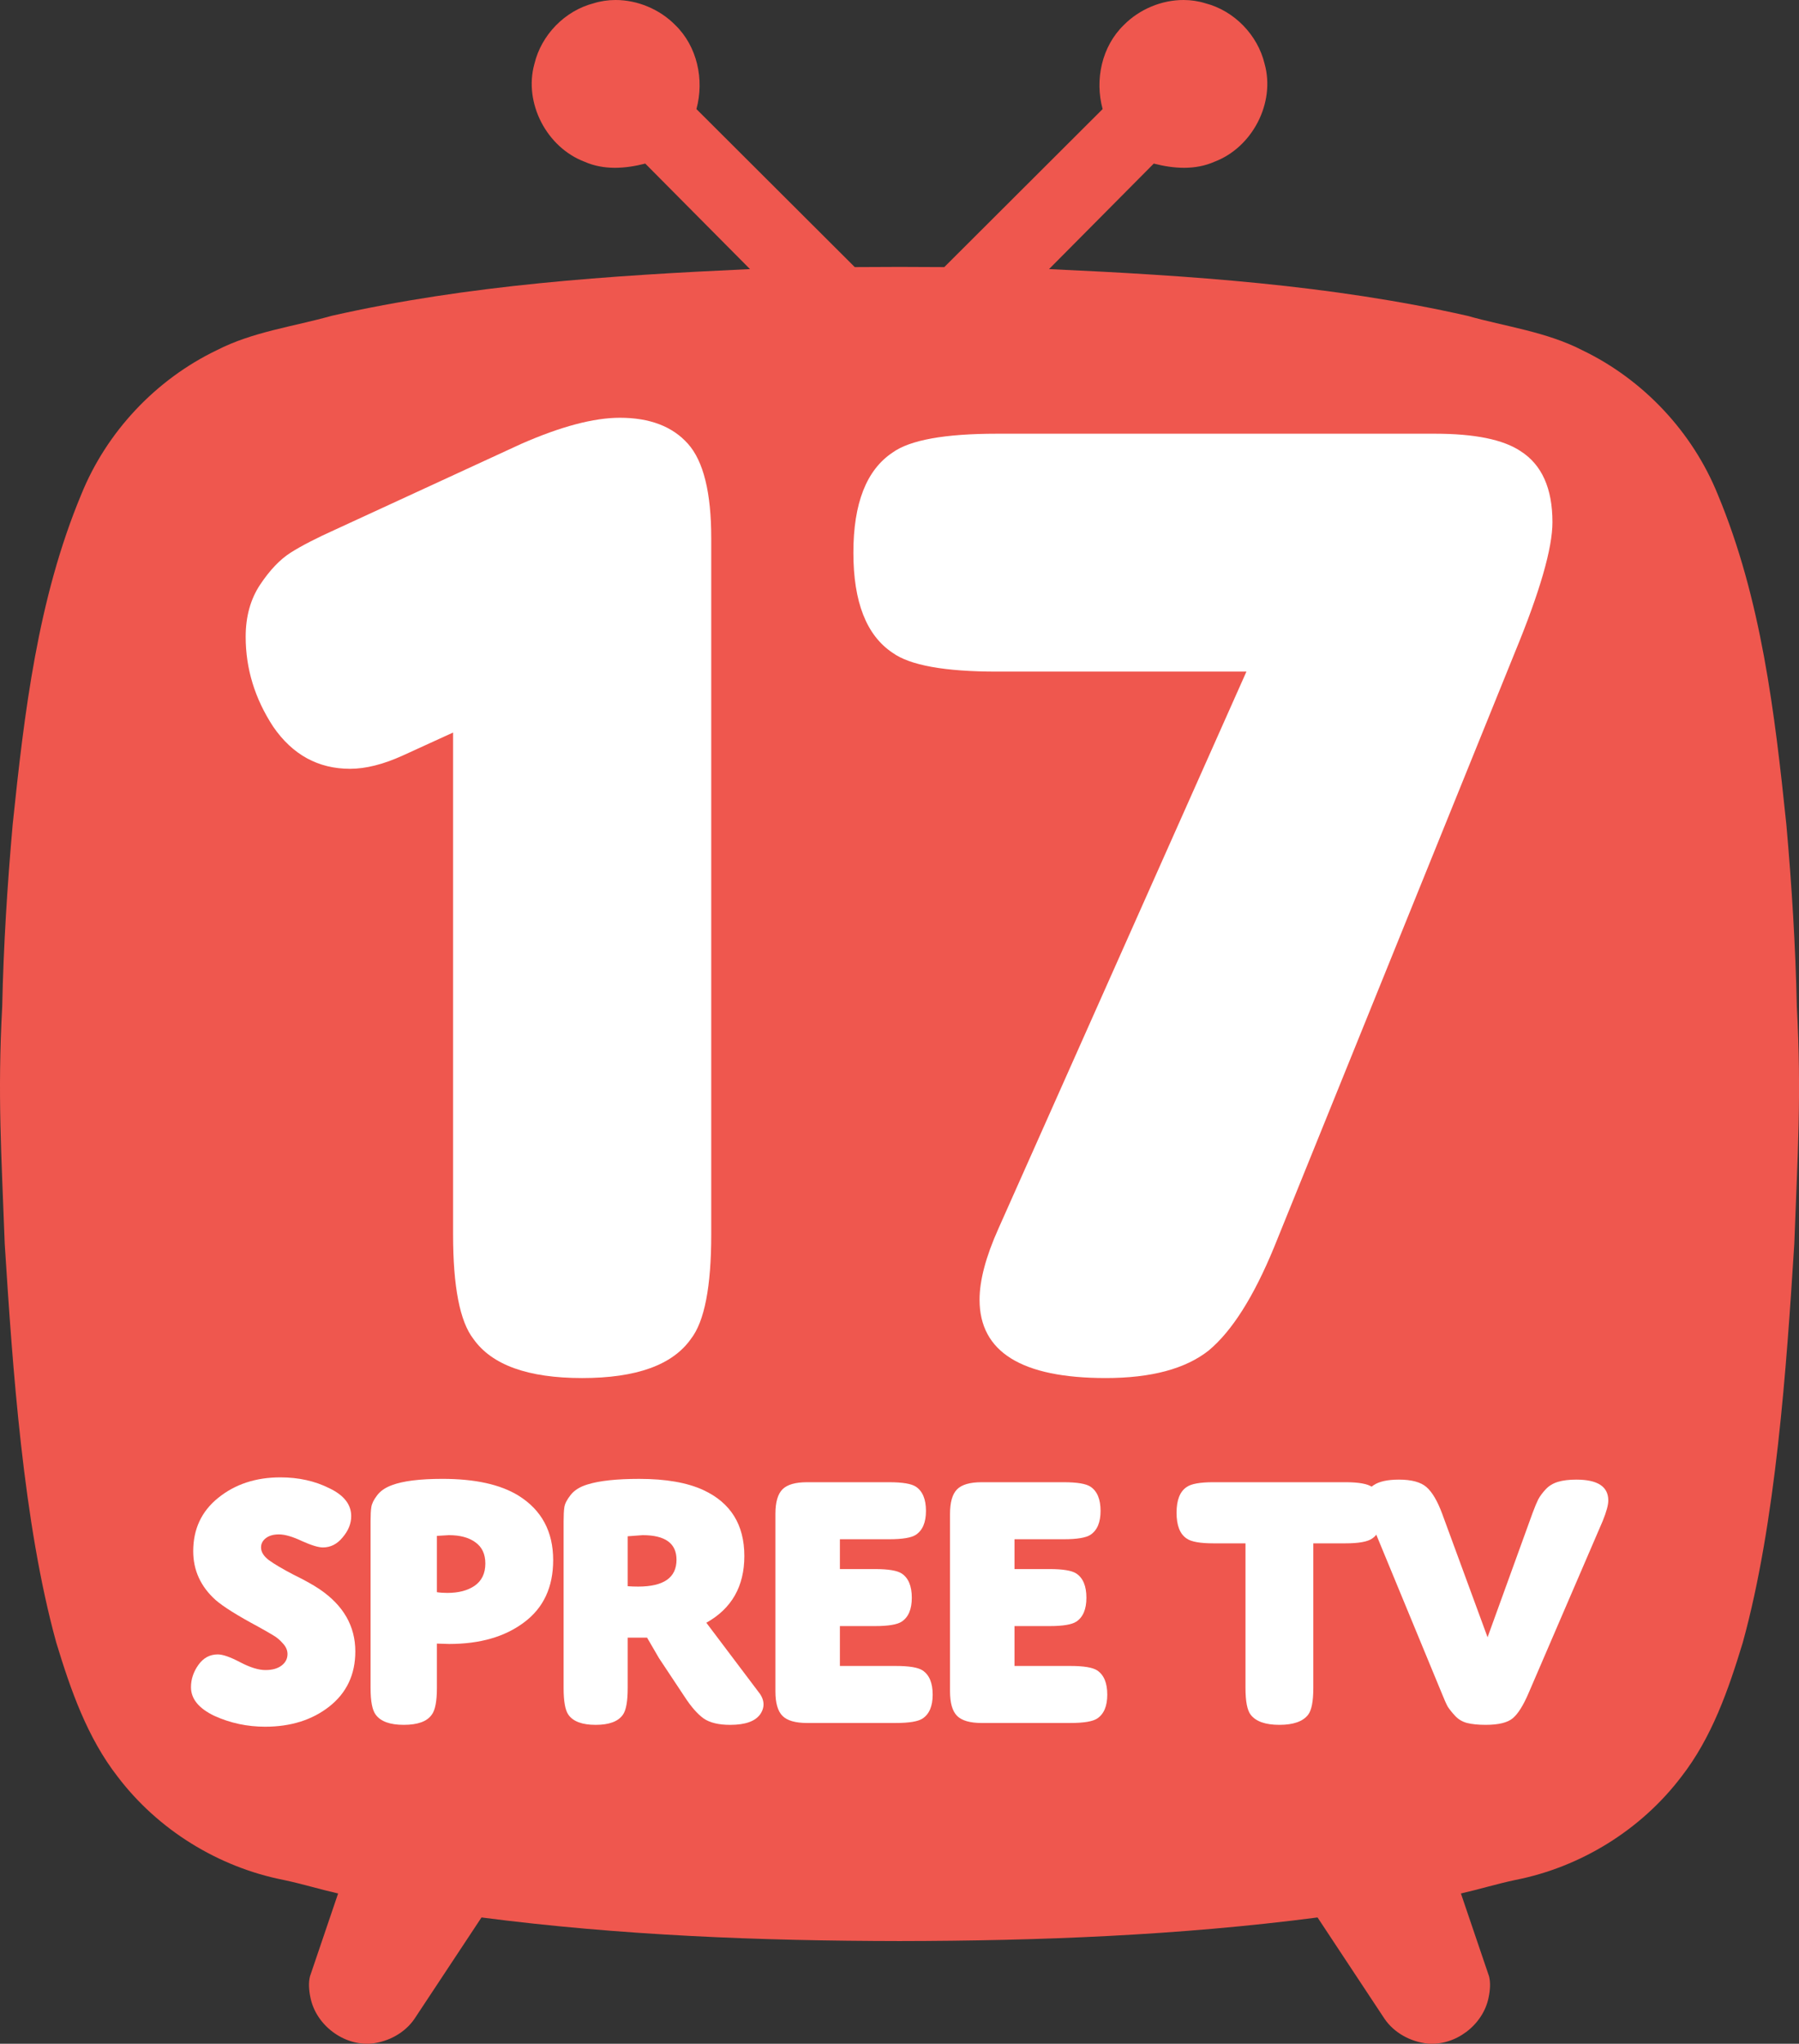 <svg width="528.22pt" height="599.99pt" version="1.1" viewBox="0 0 528.22 599.99" xmlns="http://www.w3.org/2000/svg">
 <rect x="0" y="0" width="528.22" height="599.99" fill="#333333" stroke="none"/>
 <path d="m180.68 1.0269e-4c-2.161 0.006-4.321 0.319-6.403 0.971-8.451 2.192-15.34 9.305-17.363 17.779-3.203 11.485 3.619 24.544 14.733 28.736 5.664 2.506 11.957 2.045 17.813 0.539l30.749 30.973c-41.143 1.888-82.523 4.608-122.8 13.711-11.306 3.192-23.195 4.675-33.759 10.103-17.88 8.586-32.344 23.95-39.784 42.335-12.812 30.703-16.734 64.147-20.15 96.962-1.573 17.756-2.687 35.546-3.069 53.37-1.416 26.23-0.213 43.526 0.743 69.734 2.304 36.288 5.416 81.803 15.126 116.99 4.203 13.846 9.08 27.905 18.082 39.447 11.811 15.542 29.5 26.477 48.65 30.242 5.383 1.135 10.655 2.754 16.027 3.978l-8.25 24.292c-0.477 1.78-0.347 4.096 0.136 6.316 1.627 7.998 9.708 14.182 17.947 13.458 4.979-0.562 9.777-3.124 12.62-7.315l19.645-29.714c40.69 5.285 81.72 6.878 122.74 6.932 41.016-0.053 82.047-1.646 122.74-6.932l19.645 29.714c2.843 4.192 7.641 6.753 12.62 7.315 8.239 0.725 16.32-5.46 17.947-13.458 0.483-2.221 0.613-4.536 0.136-6.316l-8.25-24.292c5.372-1.225 10.644-2.844 16.027-3.978 19.15-3.765 36.839-14.699 48.65-30.242 9.002-11.542 13.879-25.601 18.082-39.447 9.71-35.187 12.822-80.701 15.126-116.99 0.955-26.208 2.159-43.504 0.743-69.734-0.382-17.824-1.496-35.614-3.069-53.37-3.416-32.816-7.339-66.26-20.15-96.962-7.44-18.386-21.904-33.749-39.784-42.335-10.564-5.428-22.453-6.911-33.759-10.103-40.278-9.103-81.658-11.823-122.8-13.711l30.748-30.973c5.855 1.506 12.148 1.967 17.812-0.539 11.115-4.192 17.936-17.25 14.733-28.736-2.023-8.474-8.912-15.587-17.363-17.779-2.082-0.652-4.242-0.965-6.403-0.971-6.484-0.019-12.994 2.718-17.546 7.32-6.507 6.282-8.598 16.104-6.249 24.702l-46.493 46.392c-4.379-0.033-8.76-0.056-13.141-0.057-4.381 0.002-8.763 0.024-13.141 0.057l-46.493-46.392c2.349-8.597 0.258-18.419-6.249-24.702-4.551-4.602-11.062-7.339-17.546-7.32z" fill="#ef574e" stroke-width="1.124"/>
 <g transform="matrix(1.124 0 0 1.124 -3.977 -.003)" fill="#fff">
  <path d="m71.728 404.17q0 1.752 2.044 3.31 2.142 1.558 6.425 3.796 4.38 2.142 6.814 3.796 9.345 6.327 9.345 16.256 0 9.053-6.814 14.407-6.717 5.256-16.743 5.256-7.009 0-13.239-2.823-6.133-2.92-6.133-7.495 0-3.115 1.947-5.841t5.062-2.726q1.947 0 5.841 2.044t6.619 2.044q2.628 0 4.186-1.168t1.558-3.018q0-1.46-1.168-2.726-1.168-1.363-2.531-2.142-1.266-0.779-3.894-2.239-8.177-4.38-11.194-7.009-5.841-5.256-5.841-12.752 0-8.664 6.522-13.92 6.619-5.354 16.256-5.354 7.106 0 12.752 2.823 5.743 2.726 5.743 7.301 0 2.92-2.239 5.549-2.142 2.628-5.159 2.628-1.752 0-5.451-1.655-3.699-1.752-6.035-1.752-2.142 0-3.407 0.973-1.266 0.973-1.266 2.434z" style="white-space:pre"/>
  <path d="m148.04 407.48q0 10.61-7.593 16.256-7.495 5.646-19.566 5.646l-3.212-0.097v11.584q0 5.256-1.363 7.009-1.849 2.628-7.301 2.628-5.354 0-7.301-2.628-1.363-1.752-1.363-7.009v-43.61q0-2.336 0.195-3.602 0.195-1.363 1.46-3.018 1.266-1.752 3.894-2.726 4.38-1.655 13.239-1.655 12.752 0 19.858 4.38 9.053 5.646 9.053 16.84zm-30.371-6.327v14.699q1.168 0.195 2.726 0.195 4.38 0 7.106-1.849 2.823-1.947 2.823-5.841 0-3.699-2.628-5.549-2.531-1.849-6.911-1.849z" style="white-space:pre"/>
  <path d="m167.51 427.73v13.141q0 5.256-1.266 7.009-1.849 2.628-7.106 2.628t-7.106-2.628q-1.266-1.752-1.266-7.009v-43.512q0-2.434 0.195-3.699 0.195-1.363 1.655-3.212 1.46-1.849 4.38-2.726 4.673-1.46 13.531-1.46 10.416 0 16.743 2.92 10.708 4.965 10.708 17.23 0 11.876-9.929 17.424l13.433 17.814q2.628 3.115 0.681 6.035-1.947 2.823-7.885 2.823-4.478 0-6.911-1.655-2.434-1.752-4.965-5.646l-6.717-10.124-3.115-5.354zm0-26.477v13.044q1.363 0.097 2.726 0.097 10.026 0 10.026-7.009 0-6.425-8.858-6.425z" style="white-space:pre"/>
  <path d="m222.94 402.03v7.787h9.15q5.256 0 7.009 1.168 2.628 1.752 2.628 6.327 0 4.478-2.628 6.23-1.752 1.168-7.009 1.168h-9.15v10.416h14.601q5.256 0 7.009 1.168 2.628 1.752 2.628 6.327 0 4.478-2.628 6.23-1.752 1.168-7.009 1.168h-23.168q-4.575 0-6.425-1.849t-1.849-6.425v-46.335q0-4.575 1.849-6.425t6.425-1.849h21.415q5.256 0 7.009 1.168 2.628 1.752 2.628 6.327 0 4.478-2.628 6.23-1.752 1.168-7.009 1.168z" style="white-space:pre"/>
  <path d="m268.55 402.03v7.787h9.15q5.256 0 7.009 1.168 2.628 1.752 2.628 6.327 0 4.478-2.628 6.23-1.752 1.168-7.009 1.168h-9.15v10.416h14.601q5.256 0 7.009 1.168 2.628 1.752 2.628 6.327 0 4.478-2.628 6.23-1.752 1.168-7.009 1.168h-23.168q-4.575 0-6.425-1.849t-1.849-6.425v-46.335q0-4.575 1.849-6.425t6.425-1.849h21.415q5.256 0 7.009 1.168 2.628 1.752 2.628 6.327 0 4.478-2.628 6.23-1.752 1.168-7.009 1.168z" style="white-space:pre"/>
  <path d="m346.61 403.1v37.769q0 5.256-1.363 7.009-2.044 2.628-7.495 2.628t-7.495-2.628q-1.363-1.752-1.363-7.009v-37.769h-8.371q-5.256 0-7.009-1.266-2.628-1.752-2.628-6.717t2.628-6.717q1.752-1.266 7.009-1.266h34.459q5.256 0 7.009 1.266 2.628 1.752 2.628 6.717t-2.628 6.717q-1.752 1.266-7.009 1.266z" style="white-space:pre"/>
  <path d="m392.13 427.63 11.779-32.513q0.876-2.336 1.46-3.504 0.681-1.266 1.947-2.628t3.212-1.947q1.947-0.584 4.77-0.584 8.371 0 8.371 5.451 0 1.752-1.46 5.354l-19.371 44.972q-2.044 4.77-4.088 6.522t-7.106 1.752q-2.92 0-4.867-0.487-1.849-0.487-3.115-1.849t-1.947-2.434q-0.584-1.071-1.558-3.504l-18.495-44.778q-1.46-3.31-1.46-5.256 0-5.743 8.761-5.743 4.965 0 7.203 1.947t4.088 6.911z" style="white-space:pre"/>
 </g>
 <g transform="matrix(14.195 0 0 14.195 -6939.2 -676.28)" fill="#fff" style="shape-inside:url(#rect855);white-space:pre" aria-label="17">
  <path d="m503.56 58.772v14.4q0 1.62-0.42 2.16-0.57 0.81-2.25 0.81t-2.25-0.81q-0.42-0.54-0.42-2.16v-10.38l-1.05 0.48q-0.6 0.27-1.08 0.27-0.99 0-1.59-0.87-0.57-0.87-0.57-1.86 0-0.63 0.3-1.08t0.63-0.66 0.93-0.48l3.84-1.77q1.23-0.54 2.04-0.54 0.93 0 1.41 0.54t0.48 1.95z"/>
  <path d="m514.63 61.532h-5.16q-1.62 0-2.16-0.39-0.81-0.54-0.81-2.07t0.81-2.07q0.54-0.39 2.16-0.39h9.06q1.23 0 1.77 0.36 0.66 0.42 0.66 1.47 0 0.81-0.78 2.7l-4.98 12.3q-0.63 1.53-1.35 2.13-0.72 0.57-2.13 0.57-2.61 0-2.61-1.62 0-0.6 0.39-1.47z"/>
 </g>
</svg>
